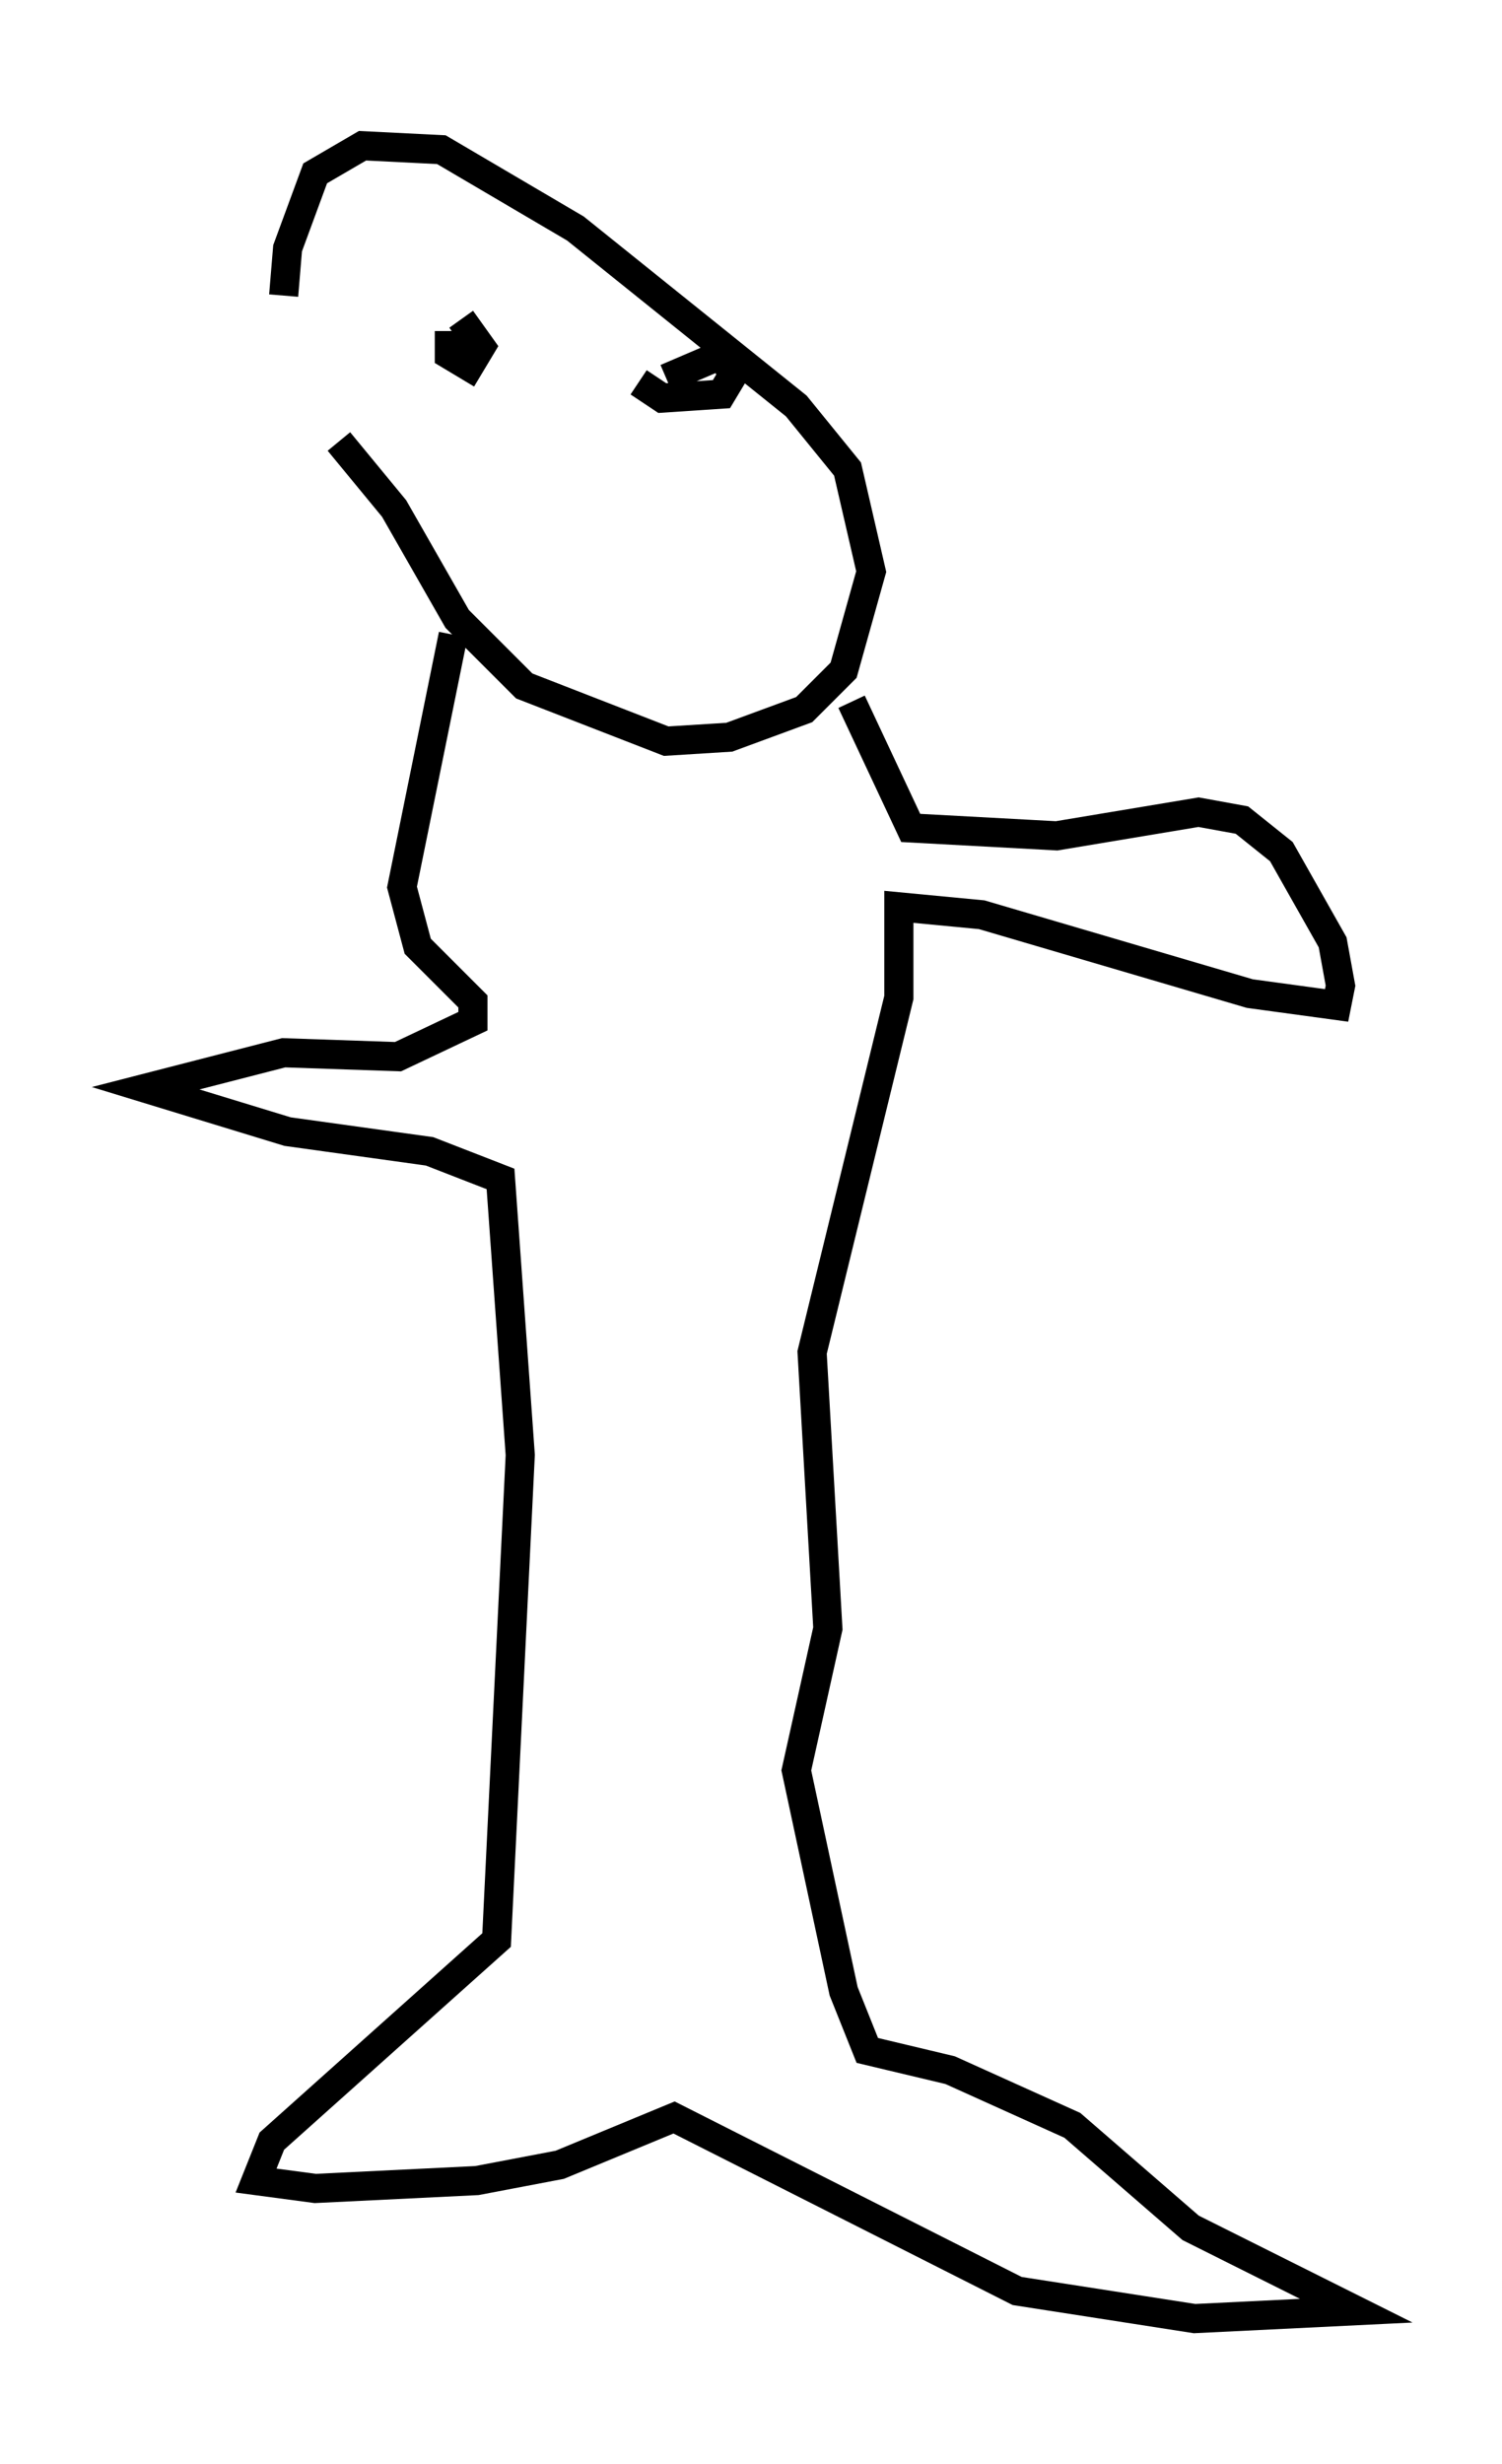 <?xml version="1.0" encoding="utf-8" ?>
<svg baseProfile="full" height="84.559" version="1.1" width="51.542" xmlns="http://www.w3.org/2000/svg" xmlns:ev="http://www.w3.org/2001/xml-events" xmlns:xlink="http://www.w3.org/1999/xlink"><defs /><rect fill="white" height="84.559" width="51.542" x="0" y="0" /><path d="M9.33, 10.413 m2.3, 4.736 l1.894, 2.3 2.165, 3.789 l2.3, 2.3 4.871, 1.894 l2.165, -0.135 2.571, -0.947 l1.353, -1.353 0.947, -3.383 l-0.812, -3.518 -1.759, -2.165 l-7.578, -6.089 -4.601, -2.706 l-2.706, -0.135 -1.624, 0.947 l-0.947, 2.571 -0.135, 1.624 m5.819, 11.637 l-1.759, 8.66 0.541, 2.03 l1.894, 1.894 0.0, 0.677 l-2.571, 1.218 -3.924, -0.135 l-4.736, 1.218 4.871, 1.488 l4.871, 0.677 2.436, 0.947 l0.677, 9.472 -0.812, 16.644 l-7.713, 6.901 -0.541, 1.353 l2.03, 0.271 5.548, -0.271 l2.842, -0.541 3.924, -1.624 l11.773, 5.954 6.089, 0.947 l5.548, -0.271 -5.683, -2.842 l-4.059, -3.518 -4.195, -1.894 l-2.842, -0.677 -0.812, -2.03 l-1.624, -7.578 1.083, -4.871 l-0.541, -9.472 2.977, -12.178 l0.0, -3.112 2.842, 0.271 l9.202, 2.706 2.977, 0.406 l0.135, -0.677 -0.271, -1.488 l-1.759, -3.112 -1.353, -1.083 l-1.488, -0.271 -4.871, 0.812 l-5.007, -0.271 -2.03, -4.33 m-13.802, -12.72 l0.0, 0.812 0.677, 0.406 l0.406, -0.677 -0.677, -0.947 m6.089, 2.165 l0.812, 0.541 2.03, -0.135 l0.406, -0.677 -0.406, -0.677 l-1.894, 0.812 " fill="none" stroke="black" stroke-width="1" /></svg>